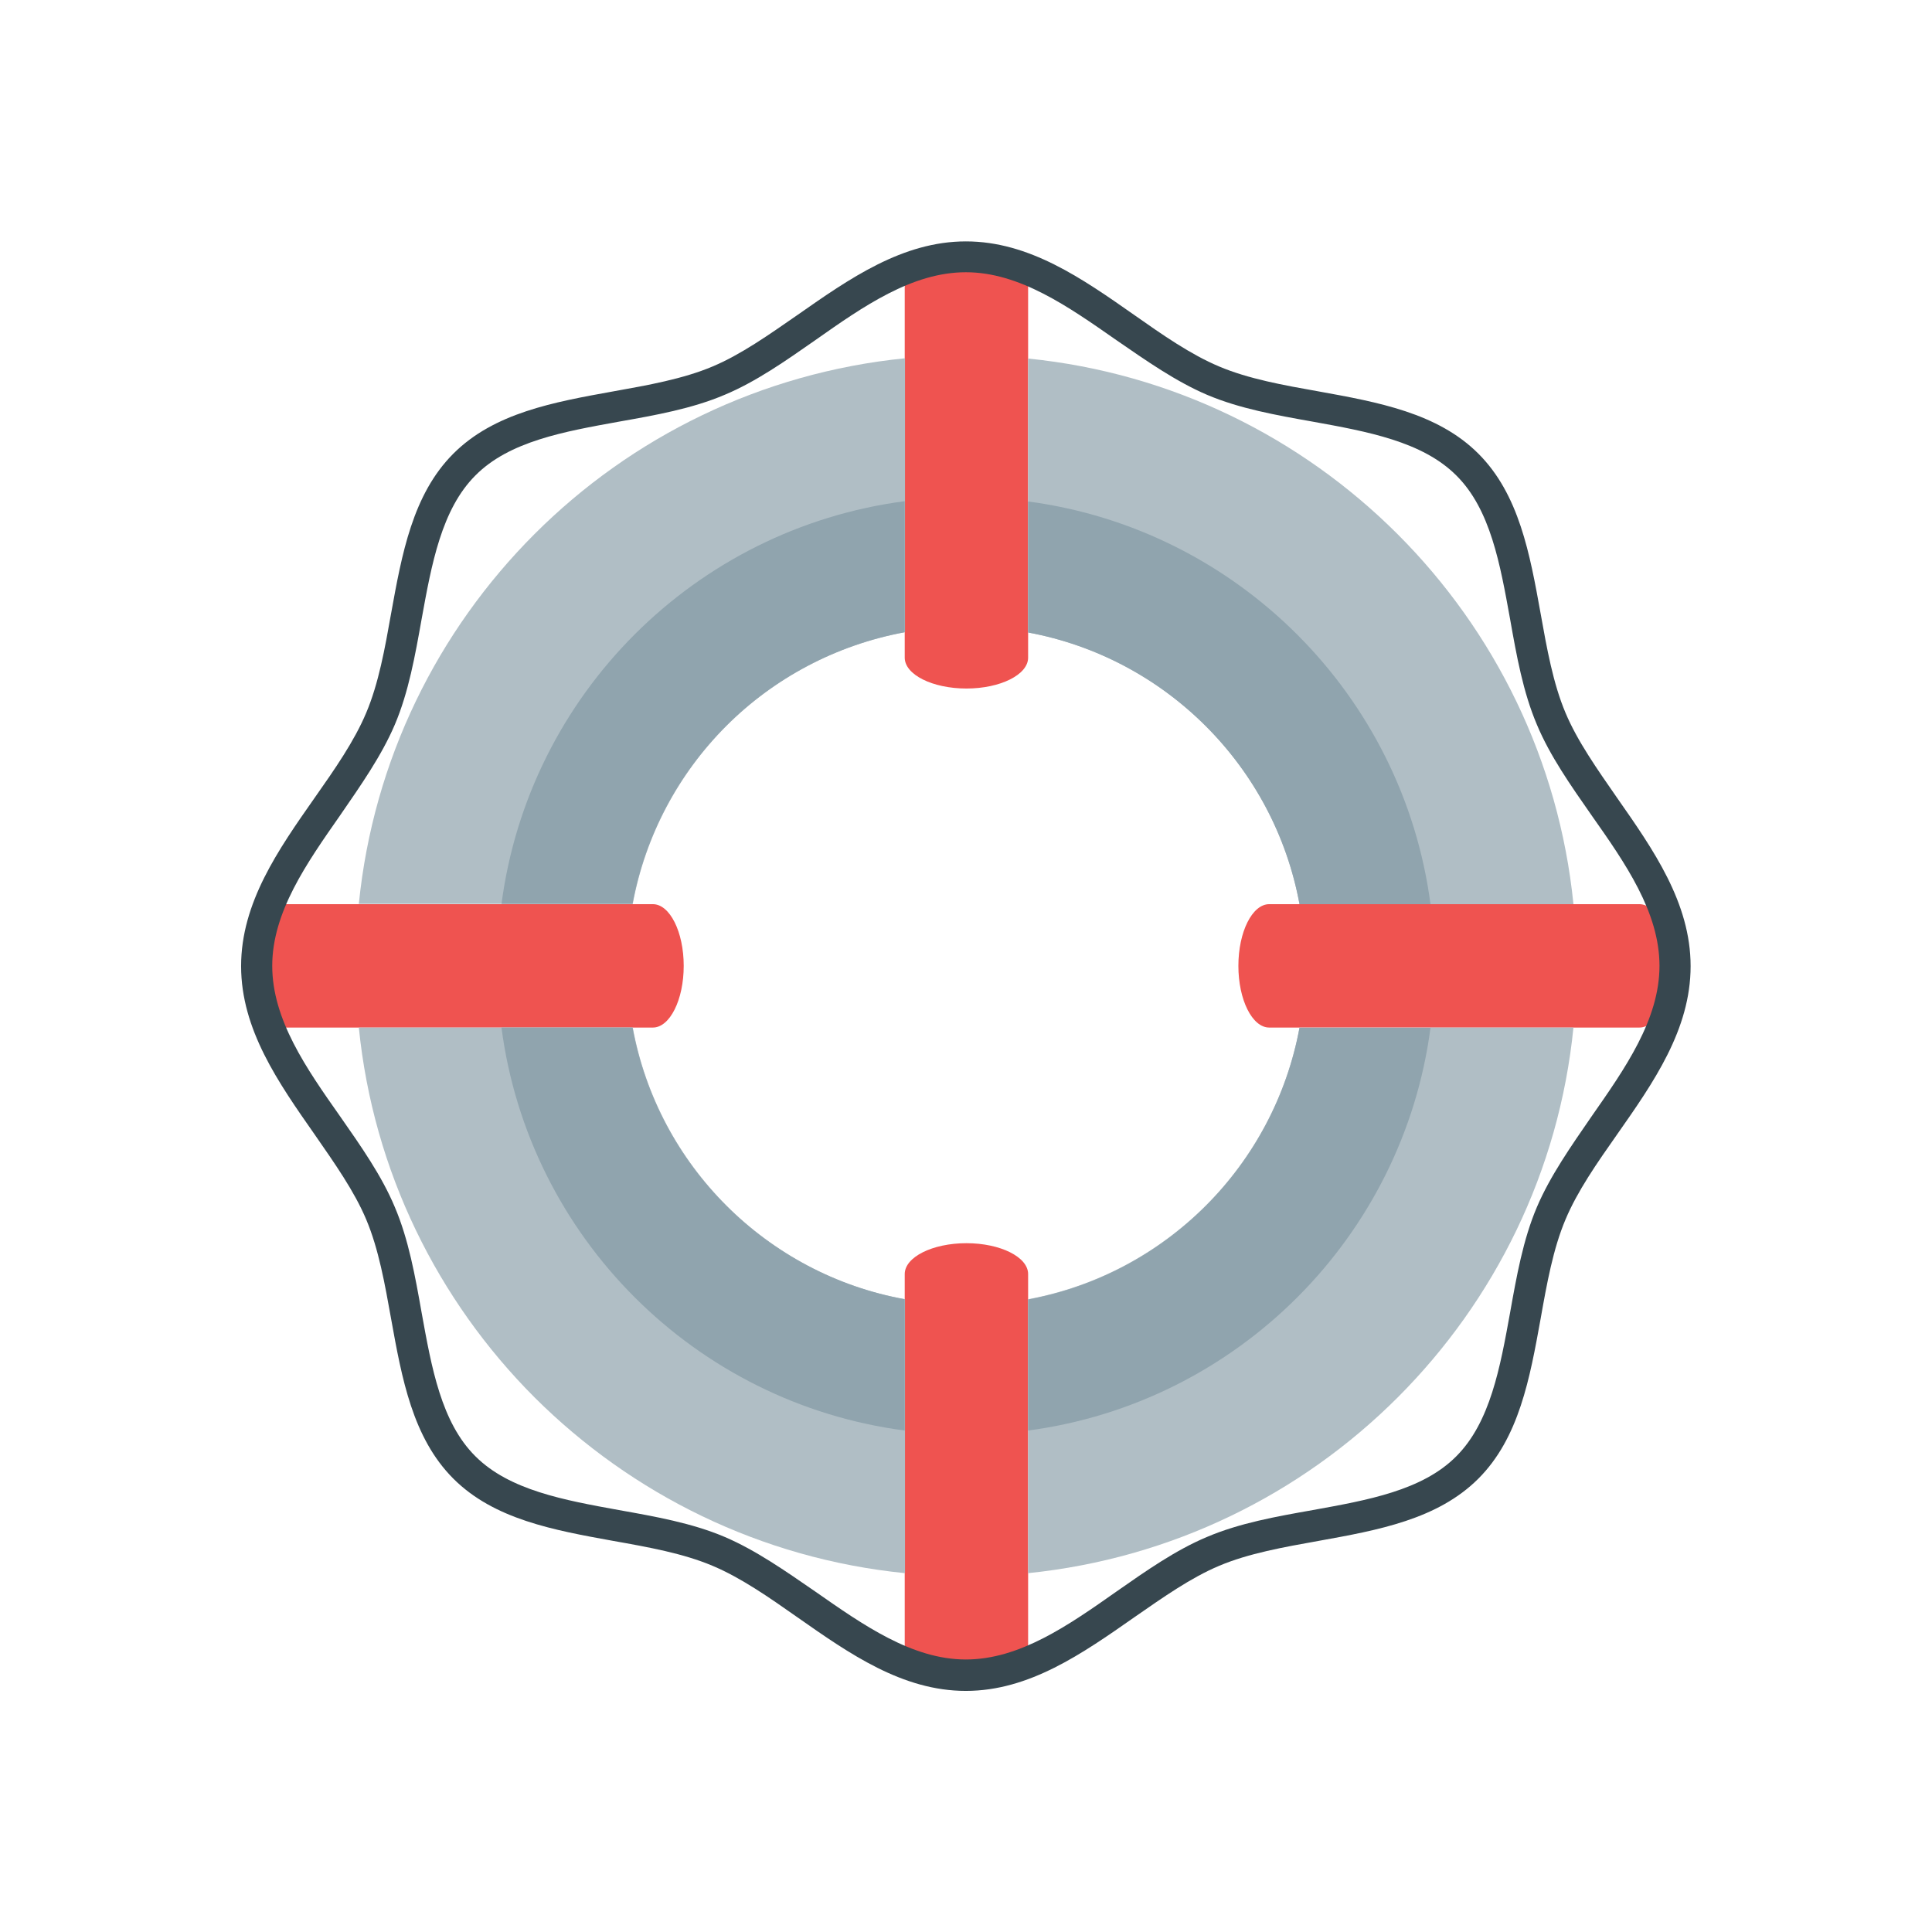 <?xml version="1.0" encoding="UTF-8"?>
<!DOCTYPE svg PUBLIC "-//W3C//DTD SVG 1.1//EN" "http://www.w3.org/Graphics/SVG/1.1/DTD/svg11.dtd">
<!-- Creator: CorelDRAW -->
<svg xmlns="http://www.w3.org/2000/svg" xml:space="preserve" width="6.827in" height="6.827in" style="shape-rendering:geometricPrecision; text-rendering:geometricPrecision; image-rendering:optimizeQuality; fill-rule:evenodd; clip-rule:evenodd"
viewBox="0 0 6.827 6.827"
 xmlns:xlink="http://www.w3.org/1999/xlink">
 <defs>
  <style type="text/css">
   <![CDATA[
    .fil4 {fill:none}
    .fil2 {fill:#90A4AE}
    .fil1 {fill:#B0BEC5}
    .fil3 {fill:#37474F;fill-rule:nonzero}
    .fil0 {fill:#EF5350;fill-rule:nonzero}
   ]]>
  </style>
 </defs>
 <g id="Layer_x0020_1">
  <path class="fil0" d="M0.999 3.195c-0.06,0 -0.109,0.098 -0.109,0.218 0,0.12 0.049,0.218 0.109,0.218l1.308 0c0.06,0 0.109,-0.098 0.109,-0.218 0,-0.12 -0.049,-0.218 -0.109,-0.218l-1.308 0z"/>
  <path class="fil0" d="M4.485 3.195c-0.06,0 -0.109,0.098 -0.109,0.218 0,0.12 0.049,0.218 0.109,0.218l1.308 0c0.06,0 0.109,-0.098 0.109,-0.218 0,-0.12 -0.049,-0.218 -0.109,-0.218l-1.308 0z"/>
  <path class="fil0" d="M3.197 5.81c0,0.06 0.098,0.109 0.218,0.109 0.12,0 0.218,-0.049 0.218,-0.109l0 -1.308c0,-0.06 -0.098,-0.109 -0.218,-0.109 -0.12,0 -0.218,0.049 -0.218,0.109l0 1.308z"/>
  <path class="fil0" d="M3.197 2.324c0,0.06 0.098,0.109 0.218,0.109 0.12,0 0.218,-0.049 0.218,-0.109l0 -1.308c0,-0.06 -0.098,-0.109 -0.218,-0.109 -0.12,0 -0.218,0.049 -0.218,0.109l0 1.308z"/>
  <path class="fil1" d="M3.633 1.267c0.508,0.051 0.964,0.279 1.306,0.621 0.342,0.342 0.57,0.799 0.621,1.307l-0.968 0c-0.045,-0.244 -0.163,-0.461 -0.331,-0.629 -0.168,-0.168 -0.385,-0.286 -0.628,-0.331l0 -0.968zm1.927 2.364c-0.051,0.509 -0.279,0.965 -0.621,1.307 -0.342,0.342 -0.798,0.569 -1.306,0.621l0 -0.968c0.243,-0.045 0.46,-0.163 0.628,-0.331 0.168,-0.168 0.286,-0.386 0.331,-0.629l0.968 0zm-2.362 1.928c-0.509,-0.051 -0.966,-0.279 -1.309,-0.621 -0.342,-0.342 -0.57,-0.799 -0.621,-1.307l0.968 0c0.045,0.244 0.163,0.461 0.331,0.629 0.168,0.168 0.387,0.287 0.631,0.331l0 0.967zm0 -3.325c-0.244,0.045 -0.463,0.163 -0.631,0.331 -0.168,0.168 -0.286,0.386 -0.331,0.629l-0.968 0c0.051,-0.509 0.279,-0.965 0.621,-1.307 0.342,-0.342 0.8,-0.57 1.309,-0.621l0 0.967z"/>
  <path class="fil2" d="M5.055 3.195l-0.463 0c-0.045,-0.244 -0.163,-0.461 -0.331,-0.629 -0.168,-0.168 -0.385,-0.286 -0.628,-0.331l0 -0.463c0.739,0.098 1.325,0.684 1.422,1.424zm-3.93701e-006 0.436c-0.097,0.74 -0.683,1.326 -1.422,1.424l0 -0.463c0.243,-0.045 0.46,-0.163 0.628,-0.331 0.168,-0.168 0.286,-0.386 0.331,-0.629l0.463 0zm-1.858 1.424c-0.741,-0.097 -1.328,-0.683 -1.425,-1.424l0.463 0c0.045,0.244 0.163,0.461 0.331,0.629 0.168,0.168 0.387,0.287 0.631,0.331l0 0.463zm-1.425 -1.86c0.097,-0.741 0.684,-1.327 1.425,-1.424l0 0.463c-0.244,0.045 -0.463,0.163 -0.631,0.331 -0.168,0.168 -0.286,0.386 -0.331,0.629l-0.463 0z"/>
  <path class="fil3" d="M3.413 0.853c0.224,0 0.411,0.131 0.595,0.26 0.101,0.071 0.2,0.14 0.3,0.182 0.104,0.044 0.227,0.066 0.351,0.088 0.21,0.038 0.421,0.076 0.565,0.22 0.144,0.144 0.182,0.354 0.22,0.565 0.022,0.123 0.044,0.247 0.088,0.351 0.042,0.1 0.112,0.199 0.182,0.3 0.128,0.183 0.26,0.371 0.26,0.595 0,0.224 -0.131,0.411 -0.26,0.595 -0.071,0.101 -0.14,0.2 -0.182,0.3 -0.044,0.104 -0.066,0.227 -0.088,0.351 -0.038,0.21 -0.076,0.421 -0.22,0.565 -0.144,0.144 -0.354,0.182 -0.565,0.22 -0.123,0.022 -0.247,0.044 -0.351,0.088 -0.1,0.042 -0.199,0.112 -0.3,0.182 -0.183,0.128 -0.371,0.26 -0.595,0.26 -0.224,0 -0.411,-0.131 -0.595,-0.26 -0.101,-0.071 -0.2,-0.14 -0.3,-0.182 -0.104,-0.044 -0.227,-0.066 -0.351,-0.088 -0.21,-0.038 -0.421,-0.076 -0.565,-0.22 -0.144,-0.144 -0.182,-0.354 -0.22,-0.565 -0.022,-0.123 -0.044,-0.247 -0.088,-0.351 -0.042,-0.1 -0.112,-0.199 -0.182,-0.3 -0.128,-0.183 -0.26,-0.371 -0.26,-0.595 0,-0.224 0.131,-0.411 0.26,-0.595 0.071,-0.101 0.14,-0.2 0.182,-0.3 0.044,-0.104 0.066,-0.227 0.088,-0.351 0.038,-0.21 0.076,-0.421 0.22,-0.565 0.144,-0.144 0.354,-0.182 0.565,-0.22 0.123,-0.022 0.247,-0.044 0.351,-0.088 0.1,-0.042 0.199,-0.112 0.3,-0.182 0.183,-0.128 0.371,-0.26 0.595,-0.26zm0.532 0.349c-0.169,-0.118 -0.342,-0.24 -0.532,-0.24 -0.19,0 -0.363,0.121 -0.532,0.24 -0.106,0.074 -0.21,0.147 -0.32,0.193 -0.115,0.049 -0.244,0.072 -0.374,0.095 -0.193,0.035 -0.387,0.069 -0.507,0.19 -0.12,0.12 -0.155,0.314 -0.19,0.507 -0.023,0.129 -0.046,0.259 -0.095,0.374 -0.047,0.11 -0.12,0.214 -0.193,0.32 -0.118,0.169 -0.24,0.342 -0.24,0.532 0,0.19 0.121,0.363 0.24,0.532 0.074,0.106 0.147,0.21 0.193,0.32 0.049,0.115 0.072,0.244 0.095,0.374 0.035,0.193 0.069,0.387 0.19,0.507 0.12,0.12 0.314,0.155 0.507,0.19 0.129,0.023 0.259,0.046 0.374,0.095 0.11,0.047 0.214,0.12 0.32,0.193 0.169,0.118 0.342,0.24 0.532,0.24 0.19,0 0.363,-0.121 0.532,-0.24 0.106,-0.074 0.21,-0.147 0.32,-0.193 0.115,-0.049 0.244,-0.072 0.374,-0.095 0.193,-0.035 0.387,-0.069 0.507,-0.19 0.12,-0.12 0.155,-0.314 0.19,-0.507 0.023,-0.129 0.046,-0.259 0.095,-0.374 0.047,-0.11 0.12,-0.214 0.193,-0.32 0.118,-0.169 0.24,-0.342 0.24,-0.532 0,-0.19 -0.121,-0.363 -0.24,-0.532 -0.074,-0.106 -0.147,-0.21 -0.193,-0.32 -0.049,-0.115 -0.072,-0.244 -0.095,-0.374 -0.035,-0.193 -0.069,-0.387 -0.19,-0.507 -0.12,-0.12 -0.314,-0.155 -0.507,-0.19 -0.129,-0.023 -0.259,-0.046 -0.374,-0.095 -0.11,-0.047 -0.214,-0.12 -0.32,-0.193z"/>
 </g>
 <rect class="fil4" width="6.827" height="6.827"/>
</svg>
